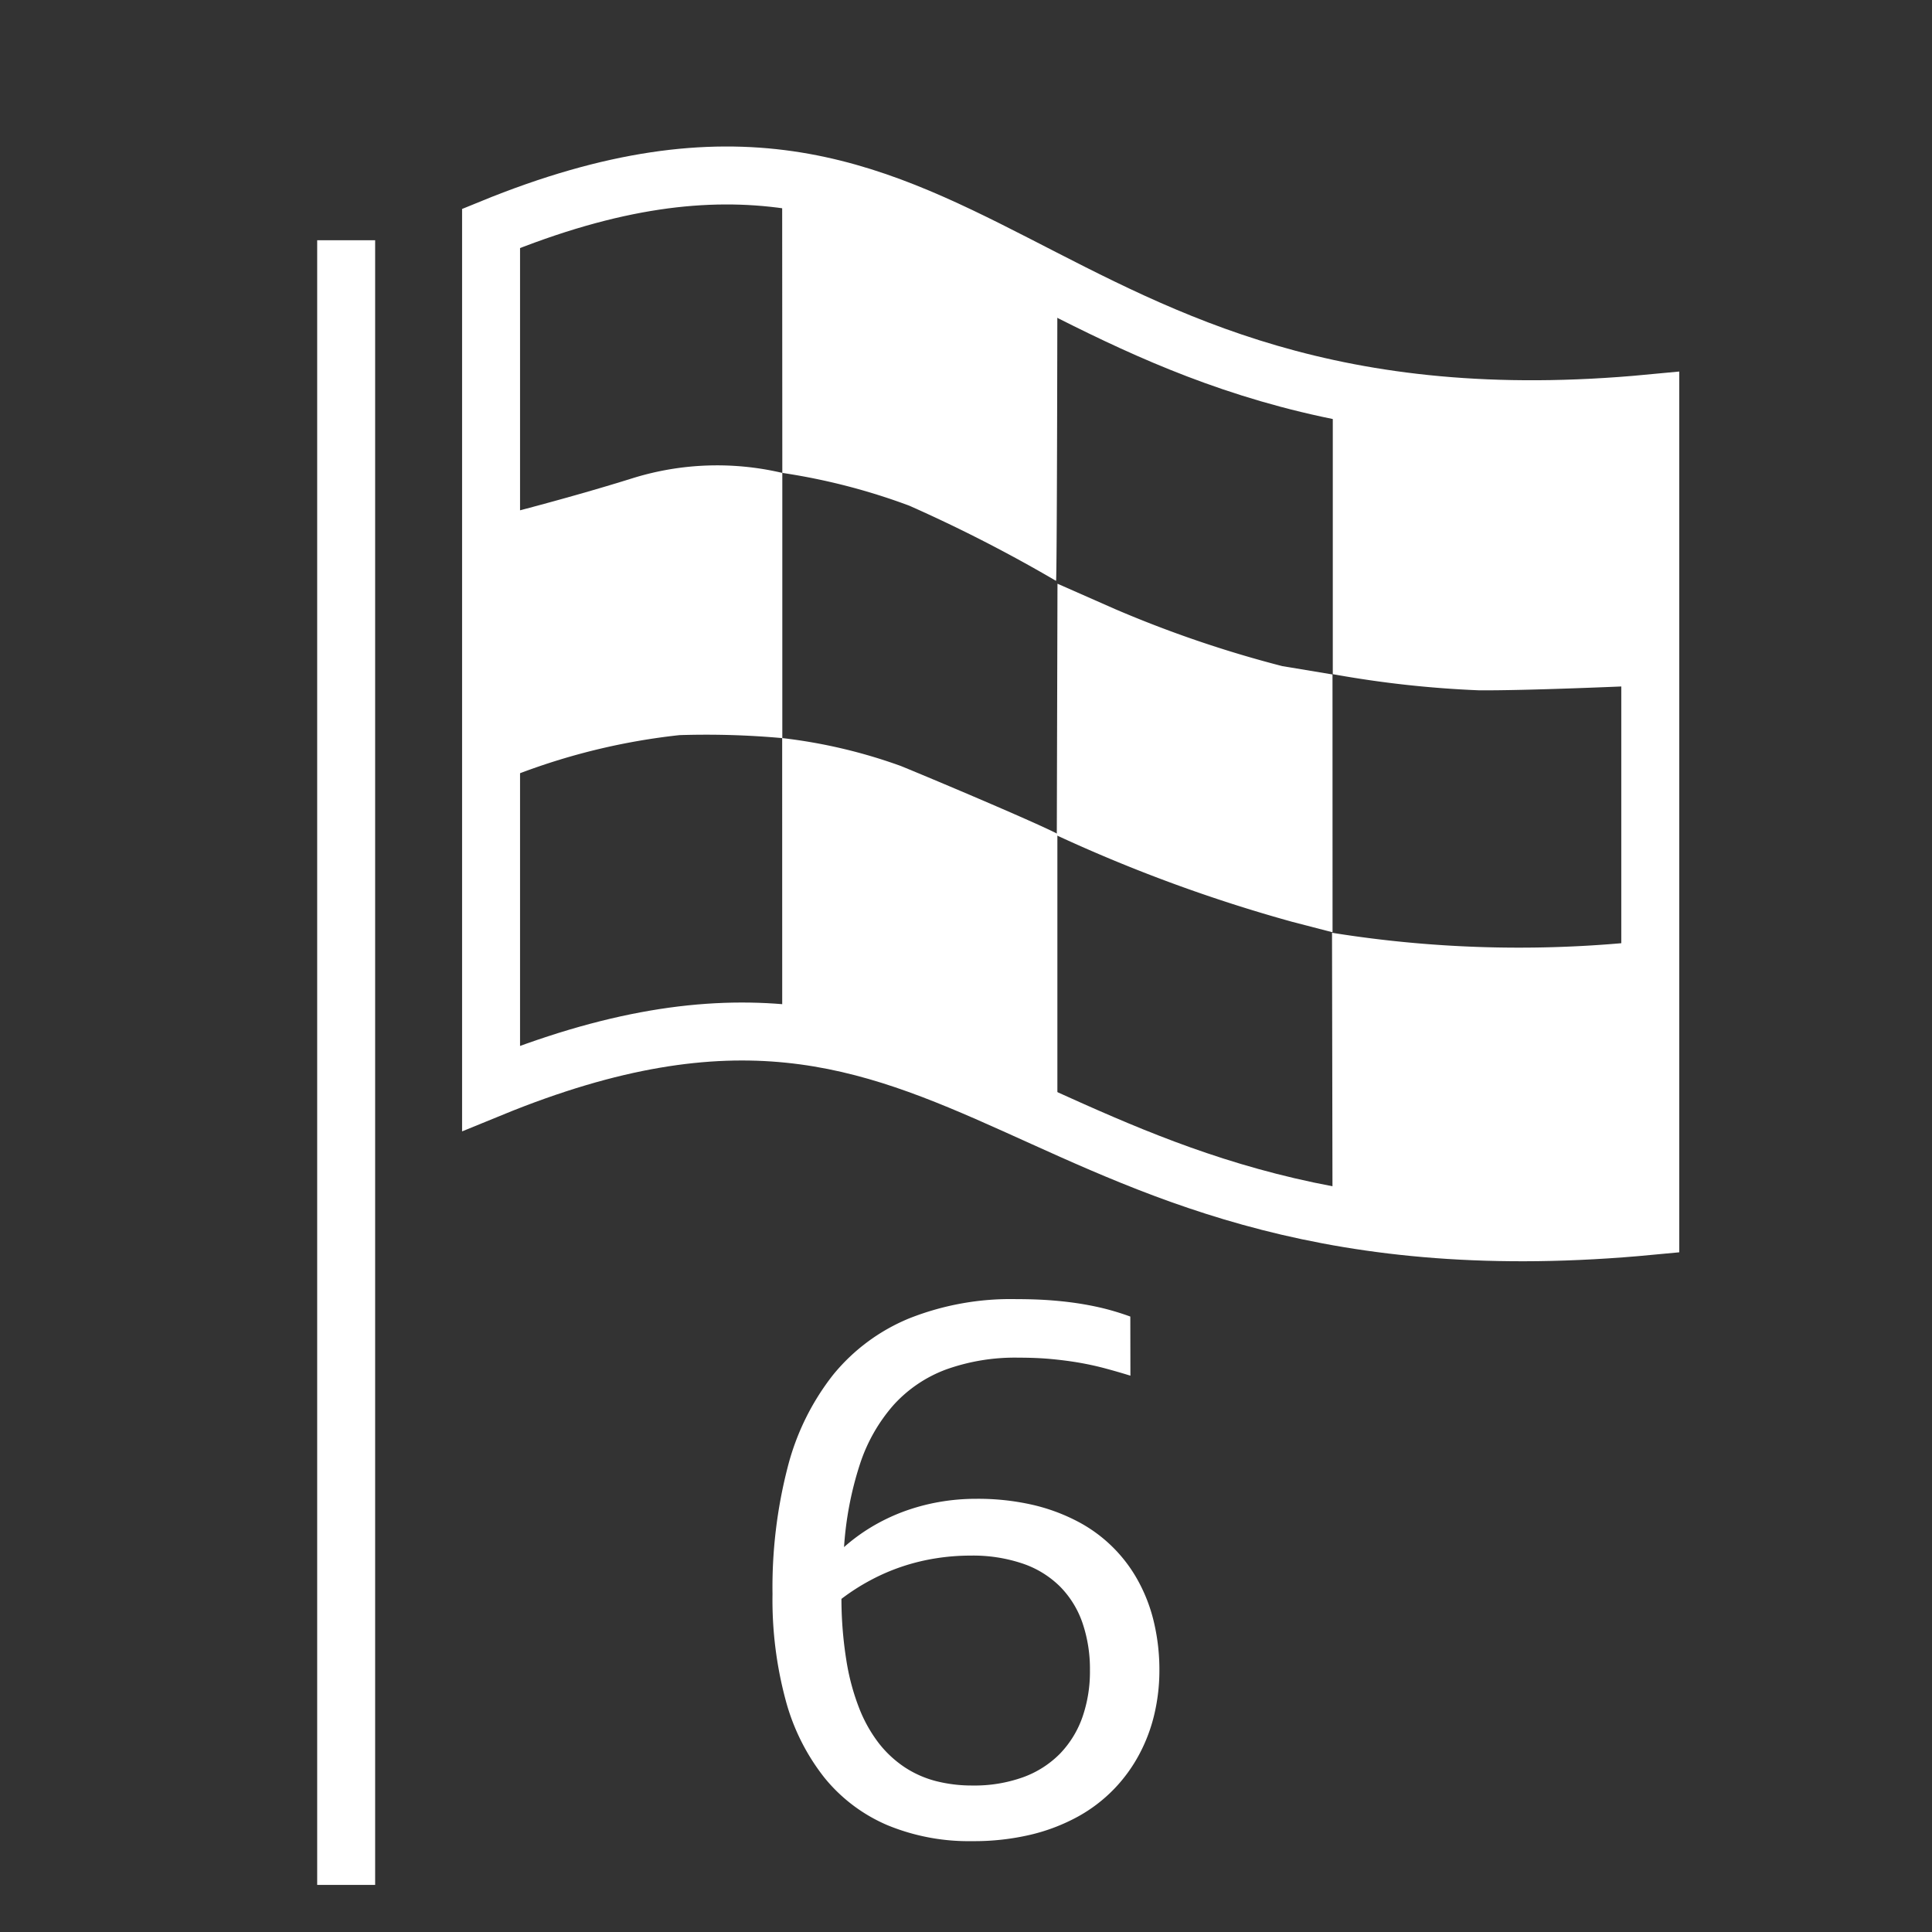 <svg xmlns="http://www.w3.org/2000/svg" viewBox="0 0 40 40"><rect x="0" y="0" width="40" height="40" fill="#333333" stroke="none"/><g id="E0BE_zwischenzielflagge_006"><path d="M34.167,25.382c-13.19,1.253-13.888-6.993-24-2.852V4.729c10.112-4.141,10.81,4.877,24,3.623Z" fill="none" stroke="#fff" stroke-width="1.2"/><path d="M9.96,10.772s1.641-.402,3.159-.878a5.895,5.895,0,0,1,3.078-.103v5.491a17.519,17.519,0,0,0-2.129-.062,13.442,13.442,0,0,0-3.901,1.032Z" fill="#fff"/><path d="M21.891,6.467c-1.486-.681-3.323-1.672-3.963-1.878-.704-.227-1.734-.498-1.734-.498l.003,5.7a13.016,13.016,0,0,1,2.627.678,30.335,30.335,0,0,1,3.04,1.557C21.884,12.005,21.891,6.467,21.891,6.467Z" fill="#fff"/><path d="M21.894,12.085l1.198.528a23.964,23.964,0,0,0,3.455,1.178l1.041.173.001,5.338-.833-.216a31.732,31.732,0,0,1-4.876-1.79v-.031Z" fill="#fff"/><rect x="6.567" y="4.974" width="1.2" height="34.051" fill="#fff"/><path d="M16.194,15.281a10.878,10.878,0,0,1,2.457.578c.756.309,2.807,1.177,3.241,1.404v5.759l-5.697-1.528Z" fill="#fff" fill-rule="evenodd"/><path d="M27.594,8.387v5.571a21.912,21.912,0,0,0,3.023.334c.972.009,3.179-.089,3.179-.089l-.041-5.794-5.904-.022" fill="#fff"/><path d="M33.748,25.297c-.019-1.227-.052-5.751-.066-5.779a24.468,24.468,0,0,1-6.104-.206l.011,6.188,1.315.188A17.199,17.199,0,0,0,33.748,25.297Z" fill="#fff"/><path d="M23.404,28.482q-.249-.077-.504-.146c-.169-.046-.348-.086-.534-.119-.187-.033-.386-.059-.596-.079s-.436-.029-.677-.029a4.231,4.231,0,0,0-1.504.244,2.767,2.767,0,0,0-1.087.734,3.493,3.493,0,0,0-.698,1.227,6.993,6.993,0,0,0-.329,1.717,3.835,3.835,0,0,1,.567-.416,4.032,4.032,0,0,1,.653-.315,4.265,4.265,0,0,1,.728-.199,4.43,4.43,0,0,1,.798-.07,5.078,5.078,0,0,1,1.141.121,3.883,3.883,0,0,1,.943.345,3.025,3.025,0,0,1,1.269,1.252,3.377,3.377,0,0,1,.322.859,4.275,4.275,0,0,1,.108.976,3.952,3.952,0,0,1-.103.901,3.414,3.414,0,0,1-.312.833,3.197,3.197,0,0,1-.525.723,3.161,3.161,0,0,1-.747.57,3.929,3.929,0,0,1-.976.374,5.12,5.12,0,0,1-1.213.134,4.415,4.415,0,0,1-1.758-.332,3.391,3.391,0,0,1-1.298-.978,4.432,4.432,0,0,1-.804-1.602,7.987,7.987,0,0,1-.274-2.205,9.941,9.941,0,0,1,.312-2.618,5.153,5.153,0,0,1,.938-1.914,3.981,3.981,0,0,1,1.579-1.174,5.698,5.698,0,0,1,2.221-.399c.271,0,.519.009.743.027q.337.027.623.075.286.048.53.113c.164.044.317.093.462.146Zm-5.983,4.622a8.14,8.14,0,0,0,.101,1.265,4.739,4.739,0,0,0,.264.991,2.934,2.934,0,0,0,.411.734,2.284,2.284,0,0,0,.541.5,2.161,2.161,0,0,0,.649.284,3.009,3.009,0,0,0,.743.089,2.977,2.977,0,0,0,1.054-.172,2.053,2.053,0,0,0,.762-.487,2.081,2.081,0,0,0,.463-.752,2.865,2.865,0,0,0,.157-.972,2.945,2.945,0,0,0-.155-.985,1.989,1.989,0,0,0-.462-.749,2.014,2.014,0,0,0-.77-.476,3.208,3.208,0,0,0-1.084-.167,4.545,4.545,0,0,0-.722.057,4.317,4.317,0,0,0-.69.168,4.239,4.239,0,0,0-.651.28A4.404,4.404,0,0,0,17.42,33.104Z" fill="#fff"/></g></svg>